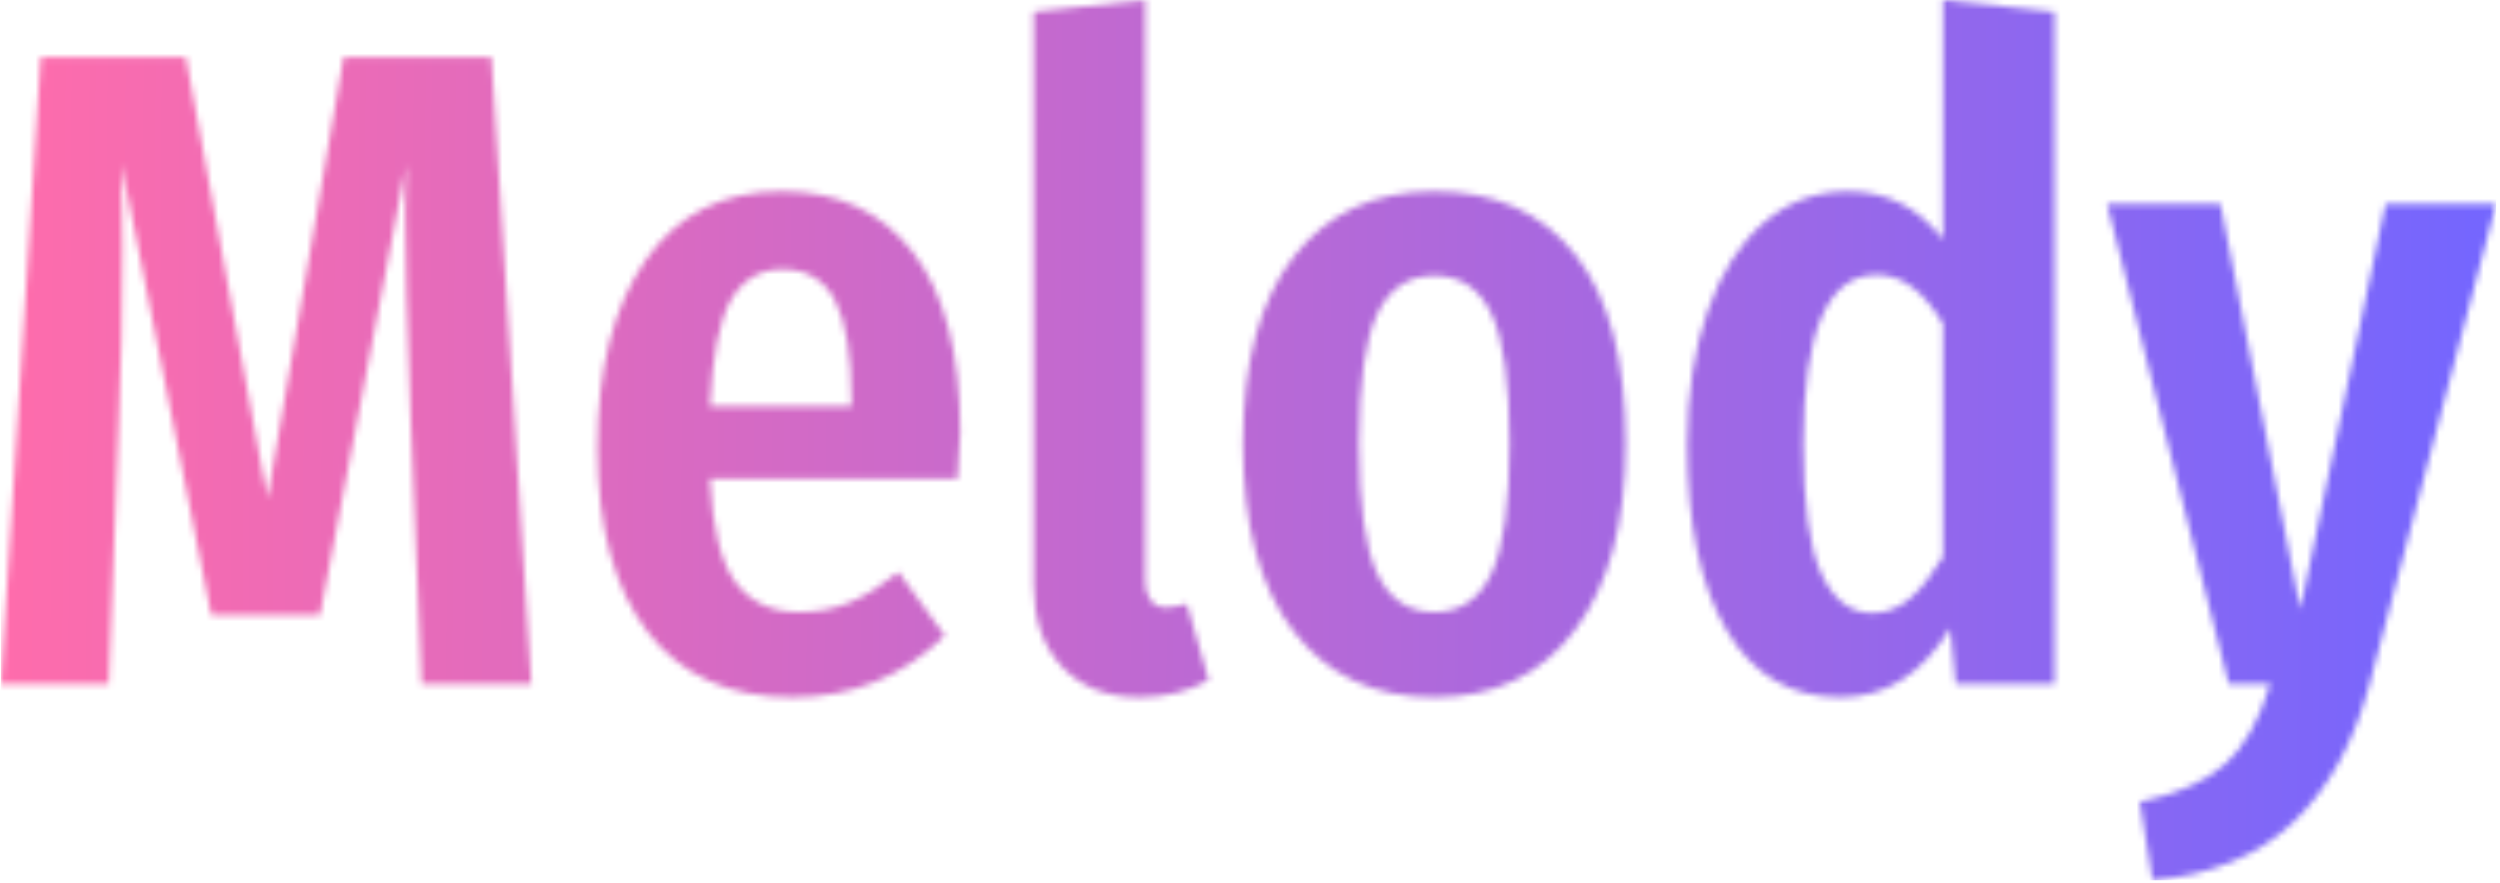 <svg xmlns="http://www.w3.org/2000/svg" version="1.1" xmlns:xlink="http://www.w3.org/1999/xlink" xmlns:svgjs="http://svgjs.dev/svgjs" width="1500" height="530" viewBox="0 0 1500 530"><g transform="matrix(1,0,0,1,-0.909,-0.846)"><svg viewBox="0 0 396 140" data-background-color="#000000" preserveAspectRatio="xMidYMid meet" height="530" width="1500" xmlns="http://www.w3.org/2000/svg" xmlns:xlink="http://www.w3.org/1999/xlink"><g id="tight-bounds" transform="matrix(1,0,0,1,0.24,0.223)"><svg viewBox="0 0 395.52 139.553" height="139.553" width="395.52"><g><svg viewBox="0 0 395.52 139.553" height="139.553" width="395.52"><g><svg viewBox="0 0 395.52 139.553" height="139.553" width="395.52"><g id="textblocktransform"><svg viewBox="0 0 395.52 139.553" height="139.553" width="395.52" id="textblock"><g><svg viewBox="0 0 395.52 139.553" height="139.553" width="395.52"><g transform="matrix(1,0,0,1,0,0)"><svg width="395.52" viewBox="2 -37.7 137.59 48.55" height="139.553" data-palette-color="url(#1293e5a3-660c-4365-8b1a-a9e985135b1e)"><g class="wordmark-text-0" data-fill-palette-color="primary" id="text-0"></g></svg></g></svg></g></svg></g></svg></g><g></g></svg></g><defs></defs><mask id="ce57ac97-e649-4ae7-9446-af6f642fbb7a"><g id="SvgjsG1083"><svg viewBox="0 0 395.52 139.553" height="139.553" width="395.52"><g><svg viewBox="0 0 395.52 139.553" height="139.553" width="395.52"><g><svg viewBox="0 0 395.52 139.553" height="139.553" width="395.52"><g id="SvgjsG1082"><svg viewBox="0 0 395.52 139.553" height="139.553" width="395.52" id="SvgjsSvg1081"><g><svg viewBox="0 0 395.52 139.553" height="139.553" width="395.52"><g transform="matrix(1,0,0,1,0,0)"><svg width="395.52" viewBox="2 -37.7 137.59 48.55" height="139.553" data-palette-color="url(#1293e5a3-660c-4365-8b1a-a9e985135b1e)"><g class="wordmark-text-0" data-fill-palette-color="primary" id="SvgjsG1080"><path d="M29.05-34.55L31.25 0 25.2 0 24.6-14.6Q24.3-22.6 24.3-26L24.3-26 24.35-28.6 19.6-3.8 13.6-3.8 8.65-28.65Q8.7-27.15 8.7-24.05L8.7-24.05Q8.7-18.8 8.5-14.4L8.5-14.4 7.95 0 2 0 4.2-34.55 12.2-34.55 16.7-10.2 20.9-34.55 29.05-34.55ZM54.9-13.85Q54.9-13.4 54.75-11.3L54.75-11.3 41.1-11.3Q41.3-7.2 42.52-5.58 43.75-3.95 46-3.95L46-3.95Q47.55-3.95 48.8-4.48 50.05-5 51.5-6.15L51.5-6.15 54.05-2.65Q50.55 0.75 45.65 0.75L45.65 0.75Q40.45 0.75 37.67-2.85 34.9-6.45 34.9-13L34.9-13Q34.9-19.55 37.55-23.35 40.2-27.15 45.05-27.15L45.05-27.15Q49.7-27.15 52.3-23.78 54.9-20.4 54.9-13.85L54.9-13.85ZM48.9-15.3L48.9-15.65Q48.9-19.4 48-21.13 47.1-22.85 45.1-22.85L45.1-22.85Q43.25-22.85 42.27-21.18 41.3-19.5 41.1-15.3L41.1-15.3 48.9-15.3ZM64.8 0.75Q62.1 0.75 60.52-0.93 58.95-2.6 58.95-5.4L58.95-5.4 58.95-37.05 65.1-37.7 65.1-5.65Q65.1-5 65.4-4.6 65.7-4.2 66.3-4.2L66.3-4.2Q66.65-4.2 66.97-4.3 67.3-4.4 67.4-4.4L67.4-4.4 68.6-0.2Q66.9 0.75 64.8 0.75L64.8 0.75ZM81.04-27.15Q86.04-27.15 88.82-23.65 91.59-20.15 91.59-13.25L91.59-13.25Q91.59-6.65 88.79-2.95 85.99 0.75 81.04 0.75L81.04 0.75Q76.09 0.75 73.29-2.88 70.49-6.5 70.49-13.25L70.49-13.25Q70.49-19.95 73.29-23.55 76.09-27.15 81.04-27.15L81.04-27.15ZM81.04-22.5Q78.89-22.5 77.89-20.38 76.89-18.25 76.89-13.25L76.89-13.25Q76.89-8.2 77.89-6.08 78.89-3.95 81.04-3.95L81.04-3.95Q83.19-3.95 84.19-6.08 85.19-8.2 85.19-13.25L85.19-13.25Q85.19-18.3 84.19-20.4 83.19-22.5 81.04-22.5L81.04-22.5ZM109.09-37.7L115.24-37.05 115.24 0 109.79 0 109.49-3.05Q107.14 0.75 103.44 0.75L103.44 0.75Q99.34 0.75 97.17-2.93 94.99-6.6 94.99-13.2L94.99-13.2Q94.99-17.4 96.12-20.58 97.24-23.75 99.24-25.45 101.24-27.15 103.84-27.15L103.84-27.15Q107.04-27.15 109.09-24.5L109.09-24.5 109.09-37.7ZM105.19-3.9Q106.34-3.9 107.27-4.7 108.19-5.5 109.09-7L109.09-7 109.09-19.85Q107.49-22.55 105.44-22.55L105.44-22.55Q101.39-22.55 101.39-13.25L101.39-13.25Q101.39-8.2 102.39-6.05 103.39-3.9 105.19-3.9L105.19-3.9ZM139.59-26.45L132.59 0.1Q131.29 4.9 128.39 7.65 125.49 10.4 120.64 10.85L120.64 10.85 119.94 6.5Q123.09 5.85 124.66 4.42 126.24 3 127.14 0L127.14 0 124.84 0 118.14-26.45 124.39-26.45 128.79-4.1 133.49-26.45 139.59-26.45Z" fill="white"></path></g></svg></g></svg></g></svg></g></svg></g><g></g></svg></g><defs><mask></mask></defs></svg><rect width="395.52" height="139.553" fill="black" stroke="none" visibility="hidden"></rect></g></mask><linearGradient x1="0" x2="1" y1="0.548" y2="0.55" id="1293e5a3-660c-4365-8b1a-a9e985135b1e"><stop stop-color="#ff6cab" offset="0"></stop><stop stop-color="#7366ff" offset="1"></stop></linearGradient><rect width="395.52" height="139.553" fill="url(#1293e5a3-660c-4365-8b1a-a9e985135b1e)" mask="url(#ce57ac97-e649-4ae7-9446-af6f642fbb7a)" data-fill-palette-color="primary"></rect></svg><rect width="395.52" height="139.553" fill="none" stroke="none" visibility="hidden"></rect></g></svg></g></svg>